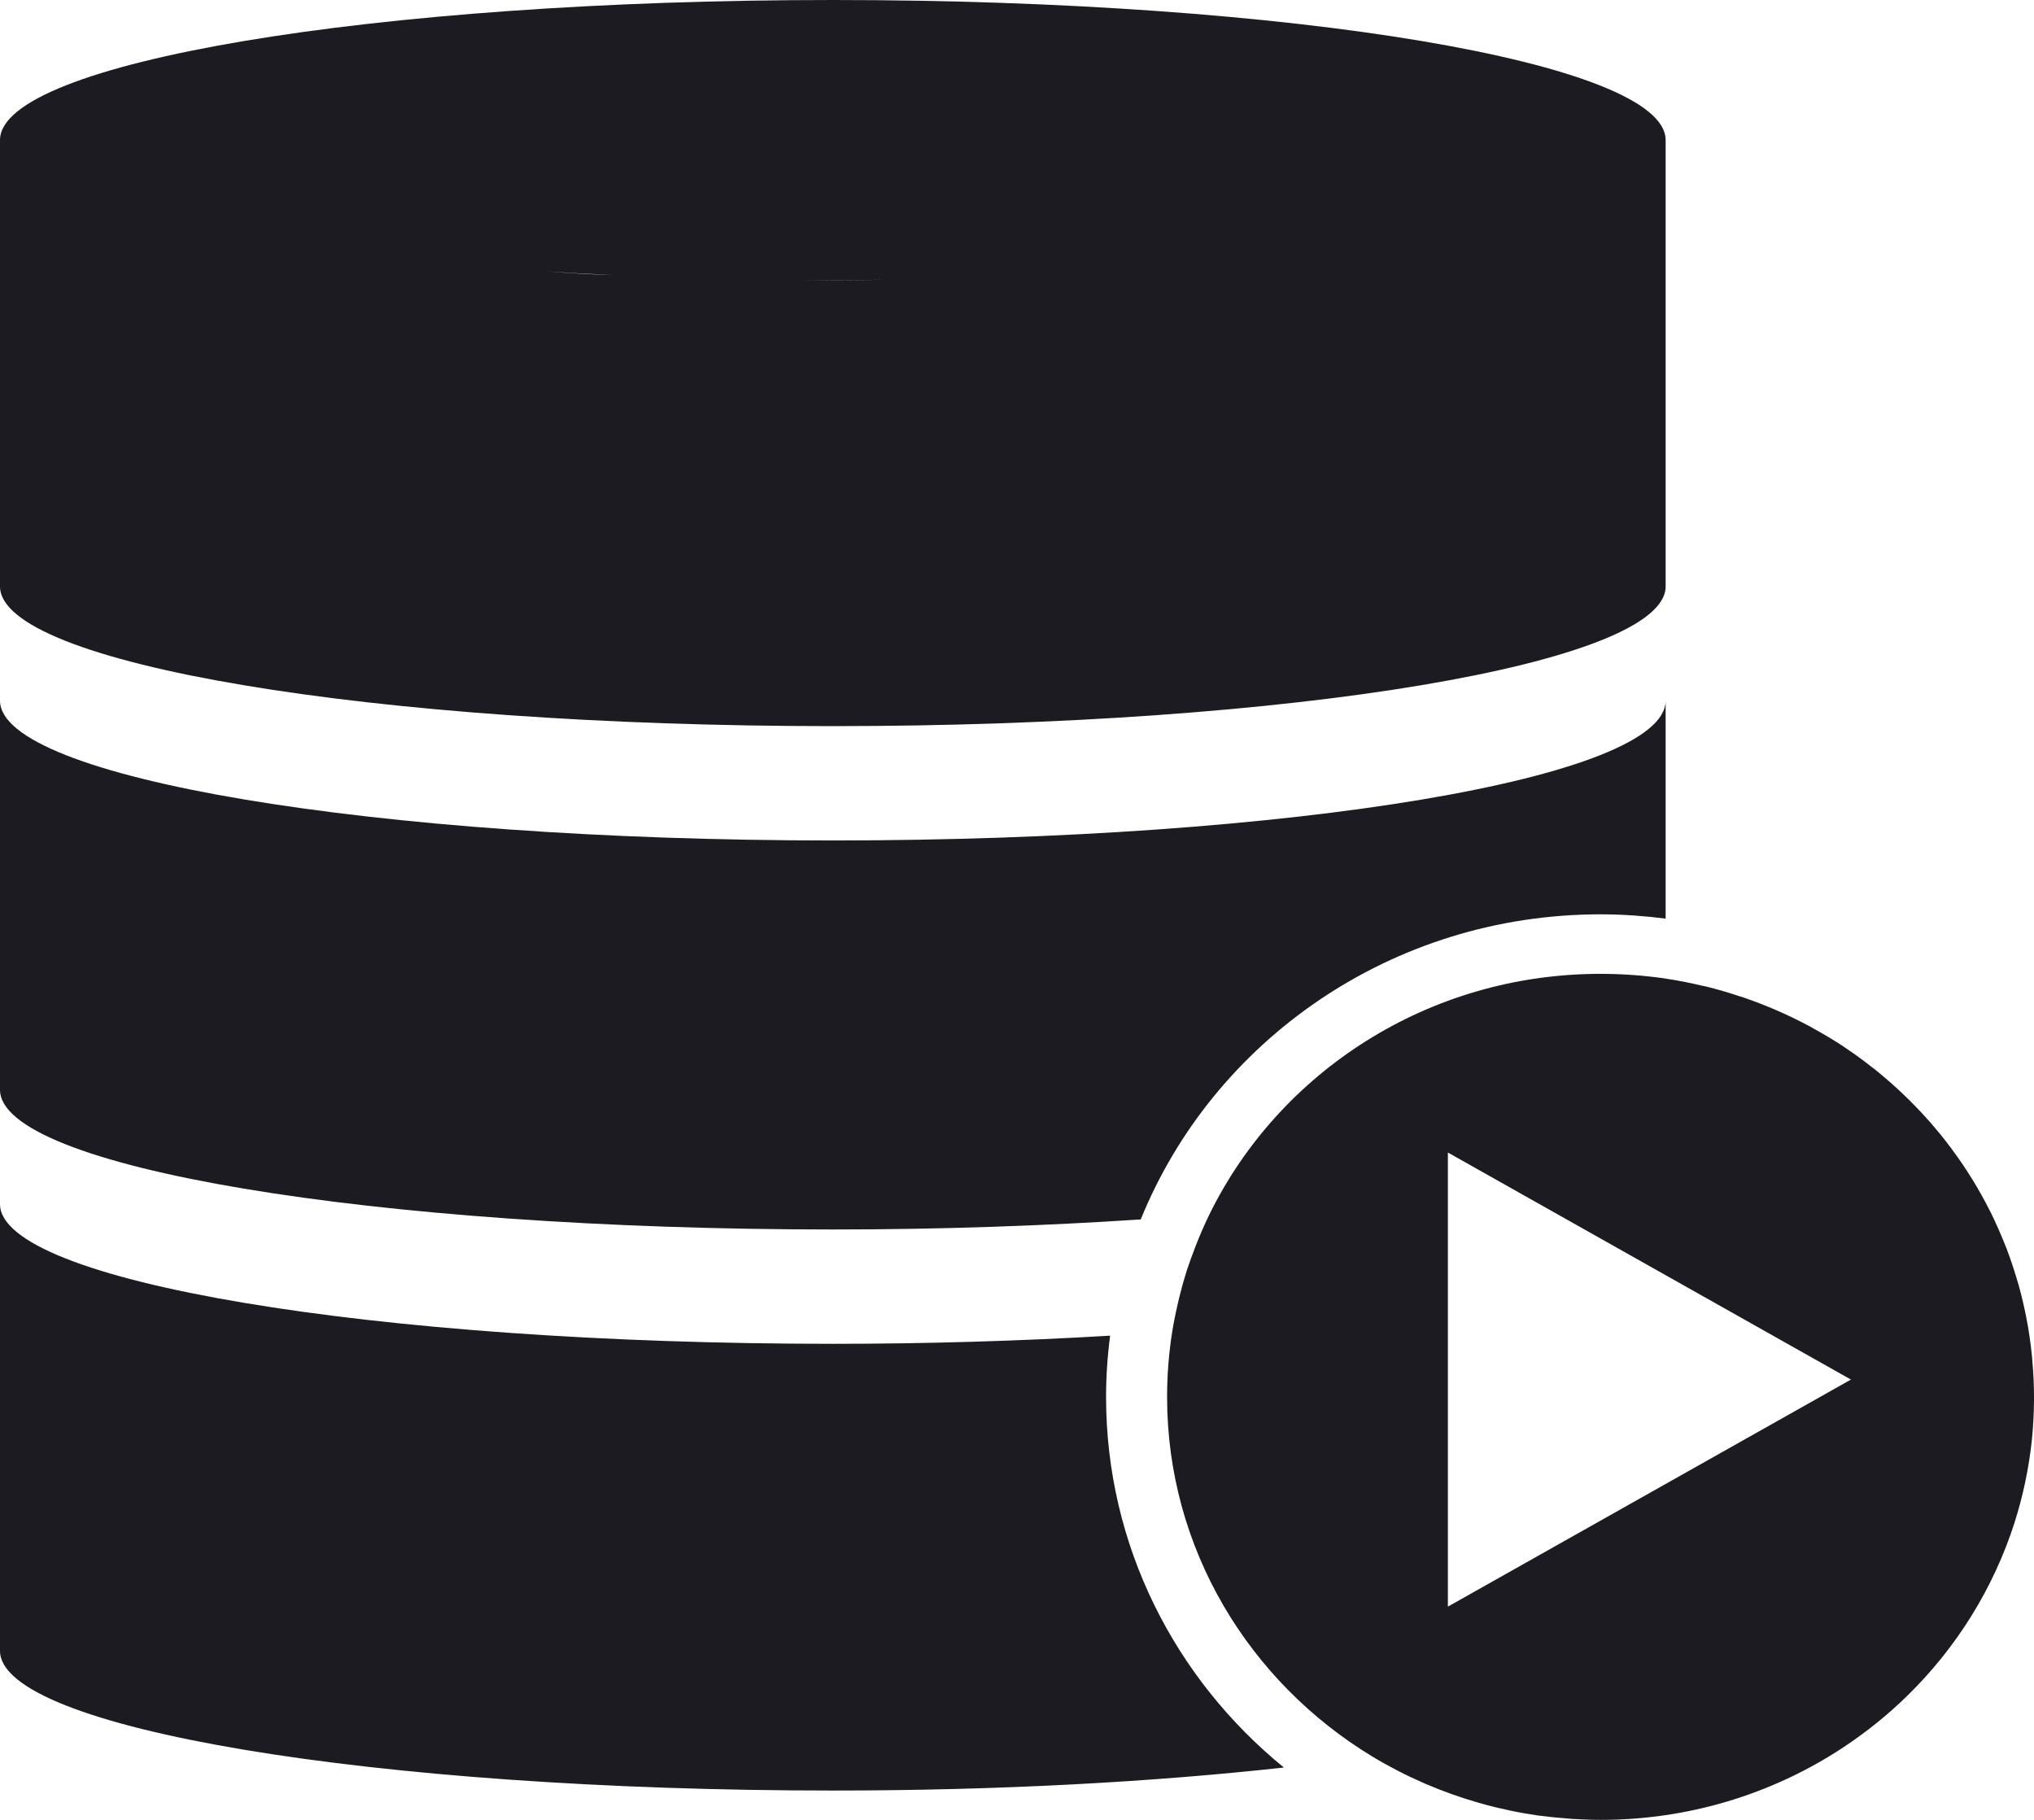 <svg width="19" height="17" viewBox="0 0 19 17" fill="none" xmlns="http://www.w3.org/2000/svg">
<path d="M7.78 0C3.487 0 0.007 0.585 0 1.306L0 1.305V5.478C0 6.2 3.483 6.783 7.78 6.783C12.076 6.783 15.559 6.197 15.559 5.478V1.305L15.559 1.306C15.552 0.585 12.072 0 7.78 0ZM5.074 2.534C5.292 2.548 5.513 2.56 5.74 2.57C5.65 2.566 5.555 2.564 5.466 2.559C5.331 2.552 5.205 2.542 5.074 2.534ZM8.279 2.613C8.112 2.615 7.949 2.618 7.78 2.618V2.618C7.677 2.618 7.58 2.615 7.478 2.614C7.579 2.615 7.678 2.617 7.78 2.617C7.948 2.617 8.113 2.614 8.279 2.613ZM0 6.545V10.18C0 10.903 3.483 11.485 7.78 11.485C8.798 11.485 9.765 11.45 10.656 11.391C11.333 9.722 13 8.541 14.951 8.541C15.158 8.541 15.36 8.556 15.559 8.581V6.545C15.559 7.268 12.076 7.851 7.78 7.851C3.483 7.851 0 7.264 0 6.545ZM14.951 9.097C13.341 9.097 11.95 10.015 11.298 11.343C11.252 11.437 11.21 11.534 11.172 11.631C11.141 11.711 11.111 11.792 11.084 11.874V11.874C11.058 11.957 11.035 12.041 11.014 12.126C11.01 12.145 11.006 12.164 11.001 12.183C10.981 12.268 10.964 12.353 10.95 12.439C10.918 12.641 10.902 12.845 10.902 13.049C10.902 14.469 11.67 15.713 12.822 16.41C12.898 16.456 12.976 16.499 13.055 16.54C13.06 16.543 13.065 16.545 13.069 16.547C13.14 16.584 13.213 16.618 13.286 16.65C13.298 16.655 13.31 16.661 13.322 16.666C13.479 16.733 13.641 16.791 13.808 16.839C13.894 16.864 13.98 16.886 14.067 16.904C14.082 16.907 14.096 16.911 14.111 16.914C14.195 16.932 14.28 16.946 14.366 16.959L14.402 16.963C14.477 16.973 14.552 16.98 14.627 16.986L14.686 16.991C14.774 16.996 14.862 17 14.951 17C15.758 17.001 16.546 16.766 17.215 16.325C17.43 16.183 17.631 16.022 17.814 15.843C18.278 15.39 18.622 14.835 18.818 14.224C18.898 13.973 18.952 13.714 18.98 13.453C19.005 13.205 19.007 12.955 18.984 12.707C18.983 12.694 18.983 12.682 18.981 12.669C18.969 12.546 18.951 12.423 18.927 12.301C18.907 12.202 18.884 12.103 18.857 12.006C18.851 11.986 18.845 11.966 18.839 11.946C18.81 11.849 18.778 11.753 18.742 11.658C18.736 11.644 18.73 11.631 18.725 11.617C18.686 11.519 18.643 11.422 18.597 11.328C18.593 11.321 18.589 11.314 18.586 11.307C18.538 11.212 18.486 11.119 18.431 11.028L18.422 11.014C18.366 10.923 18.306 10.834 18.242 10.748C18.235 10.738 18.229 10.729 18.221 10.719C18.16 10.637 18.095 10.558 18.028 10.481C18.016 10.468 18.003 10.454 17.991 10.44C17.924 10.365 17.853 10.293 17.78 10.223C17.769 10.213 17.758 10.203 17.747 10.192C17.671 10.121 17.591 10.052 17.509 9.986C17.503 9.981 17.497 9.977 17.49 9.972C17.406 9.905 17.319 9.842 17.229 9.782C17.225 9.779 17.221 9.776 17.217 9.773L17.215 9.772C17.126 9.714 17.034 9.659 16.941 9.608C16.929 9.601 16.918 9.594 16.906 9.588C16.799 9.531 16.69 9.478 16.578 9.43C16.484 9.39 16.388 9.353 16.29 9.319C16.272 9.313 16.254 9.308 16.236 9.302C16.137 9.269 16.037 9.24 15.936 9.215C15.92 9.212 15.903 9.209 15.887 9.205C15.779 9.179 15.67 9.158 15.561 9.142L15.559 9.141C15.358 9.112 15.155 9.097 14.951 9.097ZM13.525 10.766L17.29 12.887L13.525 15.008V10.766ZM0 11.248V15.421C0 16.144 3.483 16.726 7.78 16.726C9.343 16.726 10.778 16.645 11.993 16.511C10.978 15.684 10.332 14.44 10.332 13.049C10.332 12.857 10.345 12.666 10.37 12.477C9.508 12.528 8.644 12.553 7.78 12.553C3.483 12.553 0 11.967 0 11.248Z" fill="#1B1B21"/>
</svg>
